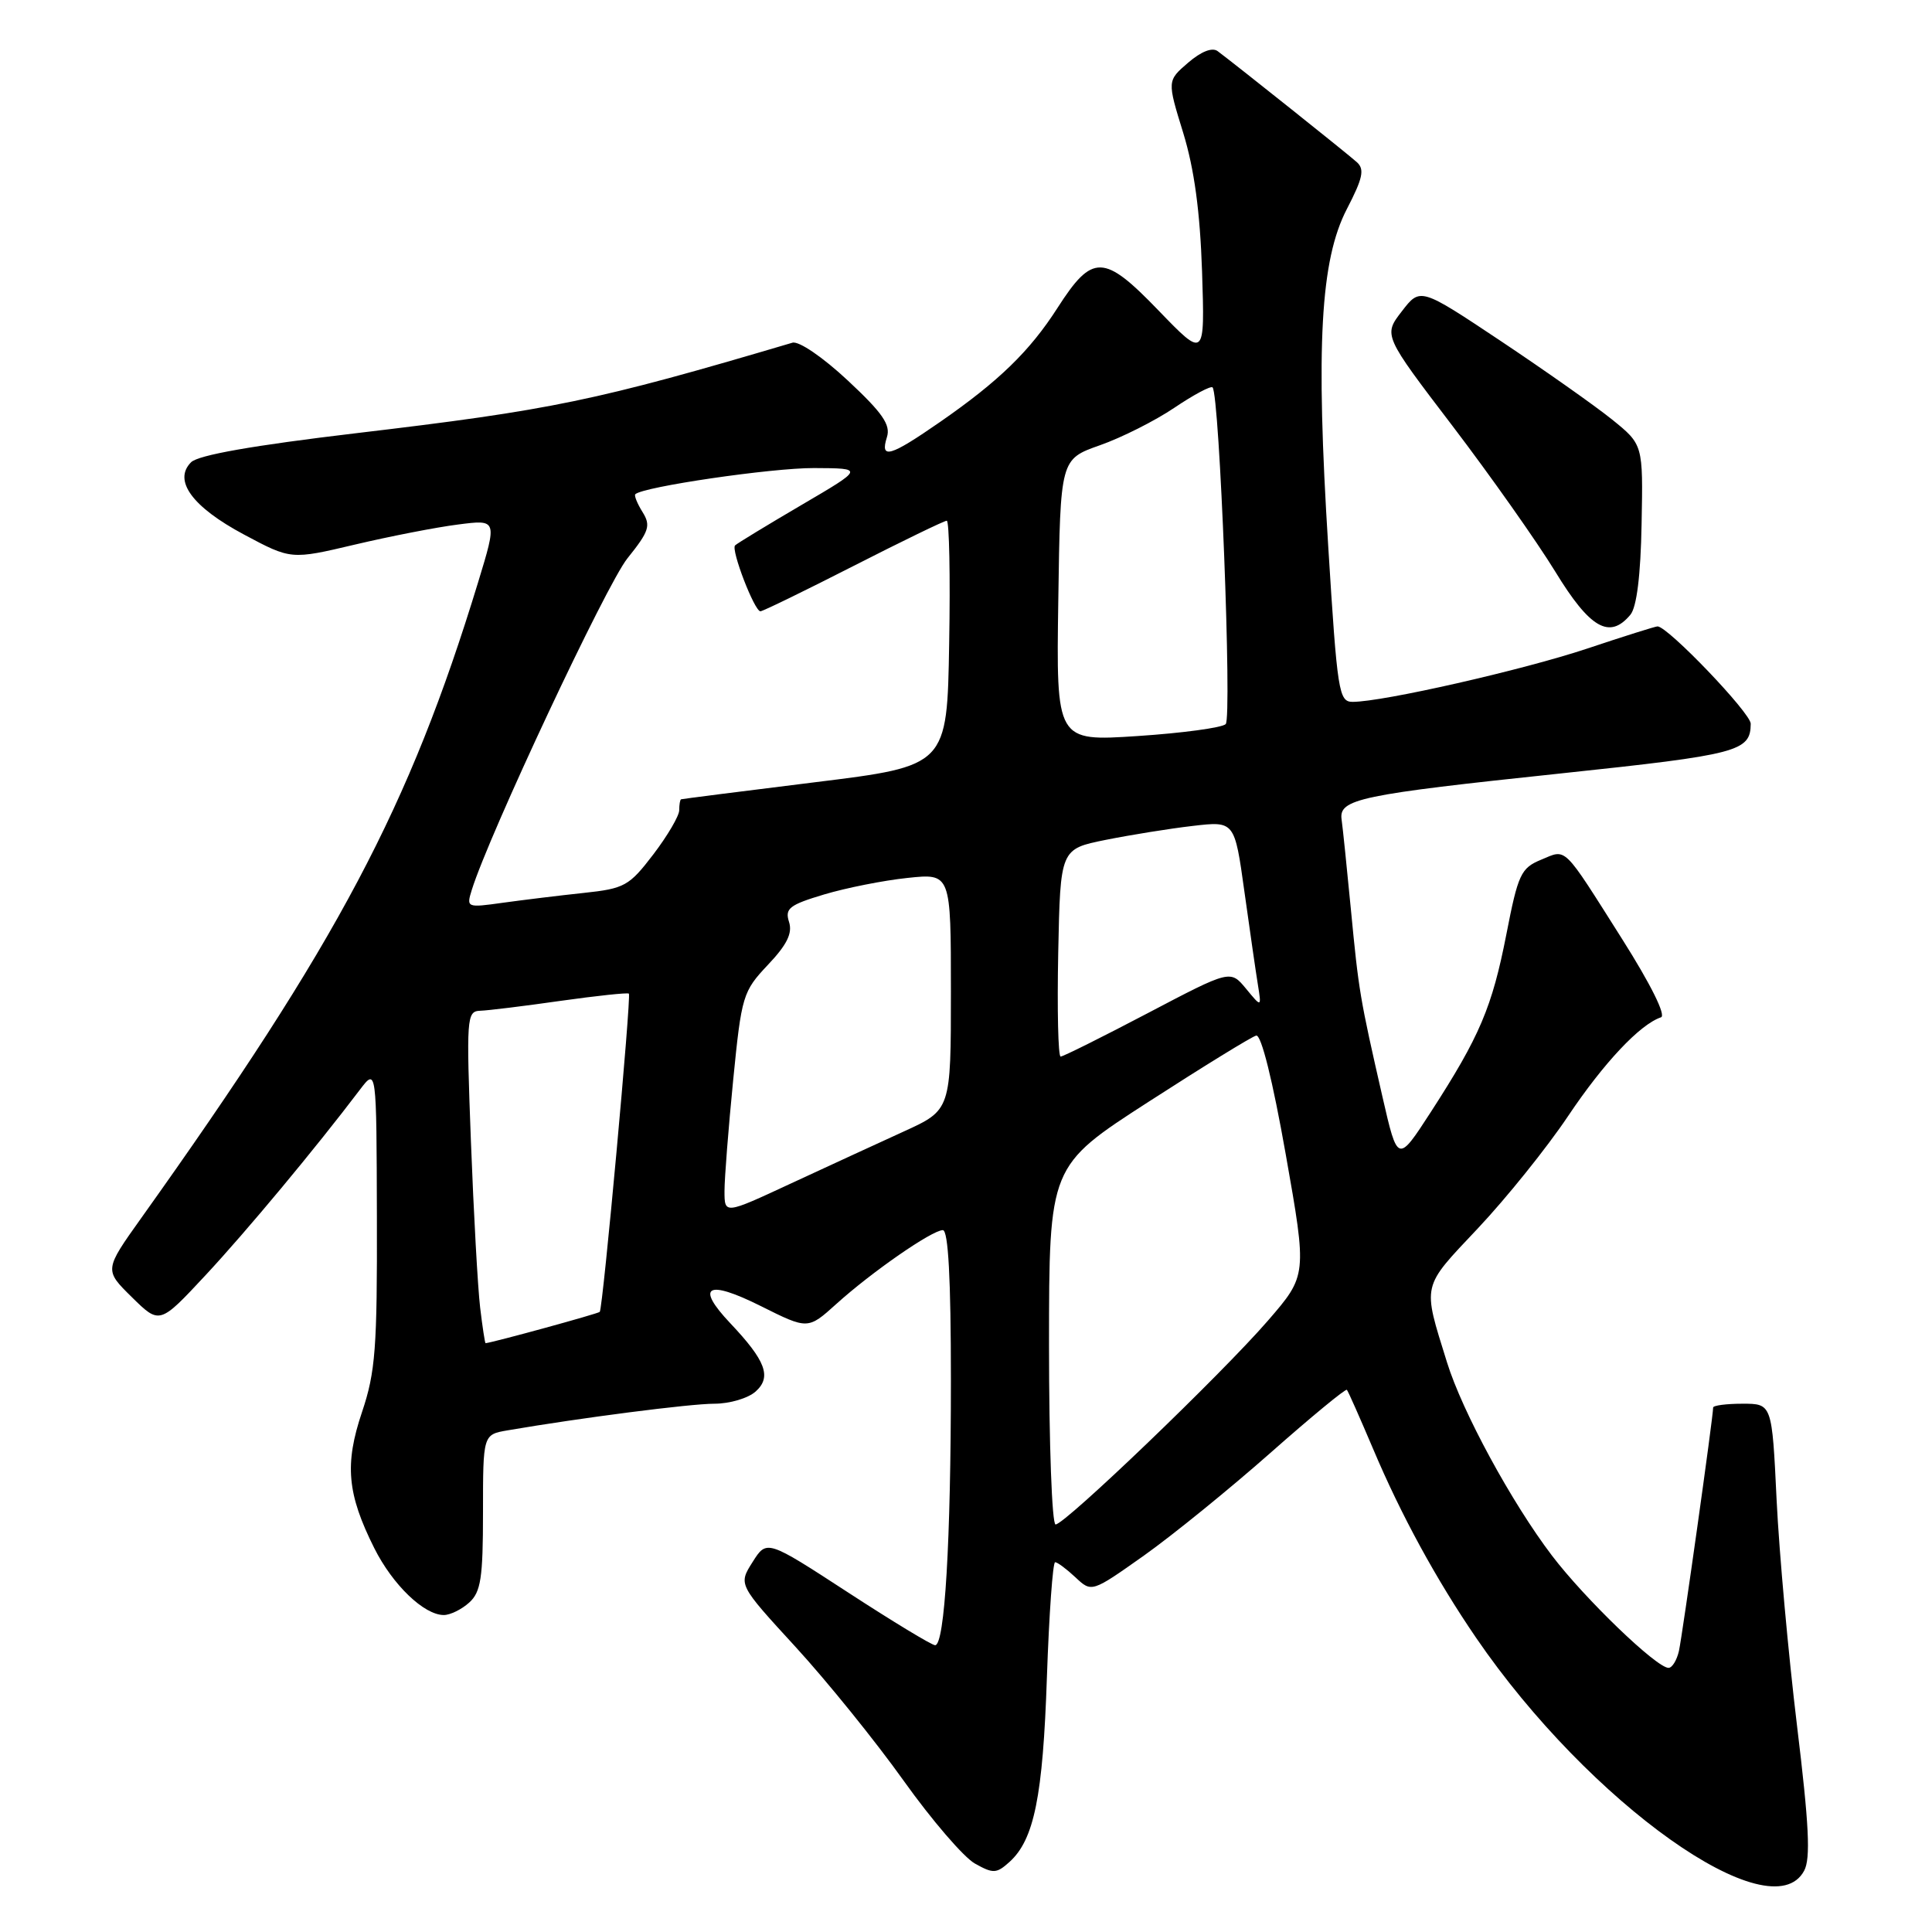 <?xml version="1.0" encoding="UTF-8" standalone="no"?>
<!DOCTYPE svg PUBLIC "-//W3C//DTD SVG 1.1//EN" "http://www.w3.org/Graphics/SVG/1.1/DTD/svg11.dtd" >
<svg xmlns="http://www.w3.org/2000/svg" xmlns:xlink="http://www.w3.org/1999/xlink" version="1.1" viewBox="0 0 256 256">
 <g >
 <path fill="currentColor"
d=" M 239.06 247.88 C 239.93 246.26 239.71 241.79 238.11 228.63 C 236.97 219.21 235.75 205.76 235.41 198.75 C 234.80 186.00 234.80 186.00 230.90 186.00 C 228.75 186.00 227.00 186.23 227.00 186.51 C 227.00 187.73 222.92 216.72 222.47 218.75 C 222.19 219.99 221.57 221.00 221.09 221.00 C 219.50 221.00 209.99 211.84 205.64 206.12 C 200.29 199.08 193.76 187.06 191.73 180.50 C 188.47 170.01 188.31 170.74 195.82 162.77 C 199.59 158.77 204.97 152.08 207.77 147.90 C 212.50 140.84 217.30 135.73 220.09 134.80 C 220.79 134.57 218.73 130.42 214.96 124.46 C 206.97 111.84 207.64 112.49 204.20 113.92 C 201.53 115.02 201.15 115.84 199.60 123.81 C 197.71 133.46 196.08 137.32 189.61 147.32 C 185.20 154.13 185.20 154.13 183.18 145.32 C 180.18 132.20 180.04 131.34 179.00 120.50 C 178.47 115.00 177.92 109.64 177.77 108.60 C 177.38 105.87 180.06 105.31 206.95 102.47 C 230.37 99.99 231.95 99.57 231.98 95.90 C 232.00 94.50 220.99 83.00 219.63 83.00 C 219.35 83.00 215.15 84.32 210.31 85.94 C 201.79 88.78 183.23 93.00 179.23 93.00 C 177.40 93.00 177.20 91.73 176.00 72.44 C 174.33 45.78 174.96 34.46 178.47 27.69 C 180.58 23.62 180.84 22.43 179.79 21.49 C 178.60 20.41 163.95 8.73 161.35 6.78 C 160.63 6.24 159.16 6.82 157.43 8.31 C 154.65 10.70 154.65 10.70 156.78 17.60 C 158.25 22.40 159.01 28.00 159.28 36.00 C 159.65 47.50 159.65 47.50 153.50 41.13 C 146.26 33.62 144.76 33.58 140.13 40.79 C 136.45 46.53 132.35 50.51 124.58 55.90 C 117.92 60.52 116.58 60.91 117.52 57.93 C 118.04 56.30 116.96 54.73 112.34 50.42 C 109.02 47.32 105.85 45.16 105.00 45.41 C 78.82 53.16 73.19 54.32 47.12 57.41 C 33.55 59.02 26.27 60.30 25.32 61.25 C 22.91 63.66 25.47 67.17 32.33 70.83 C 38.56 74.16 38.56 74.16 47.03 72.16 C 51.69 71.06 57.84 69.86 60.70 69.50 C 65.89 68.83 65.89 68.83 63.35 77.16 C 54.23 107.02 44.81 124.80 18.72 161.39 C 13.81 168.28 13.81 168.28 17.48 171.89 C 21.15 175.50 21.15 175.50 27.21 169.00 C 32.65 163.16 41.76 152.22 47.69 144.39 C 49.89 141.50 49.89 141.50 49.94 161.28 C 49.99 178.62 49.75 181.81 47.97 187.10 C 45.64 194.02 45.99 197.94 49.60 205.15 C 52.04 210.01 56.19 214.00 58.81 214.00 C 59.65 214.00 61.17 213.26 62.17 212.35 C 63.72 210.95 64.00 209.10 64.00 200.39 C 64.00 190.09 64.00 190.09 67.25 189.53 C 76.92 187.87 91.45 186.00 94.66 186.00 C 96.69 186.00 99.15 185.27 100.14 184.37 C 102.27 182.45 101.47 180.31 96.77 175.34 C 92.10 170.40 93.68 169.50 100.79 173.05 C 107.05 176.18 107.05 176.18 110.82 172.78 C 115.51 168.54 123.51 163.00 124.93 163.00 C 125.65 163.00 126.00 169.42 126.00 182.85 C 126.00 204.26 125.18 218.00 123.91 218.00 C 123.47 218.00 118.27 214.85 112.36 211.00 C 101.60 204.00 101.60 204.00 99.72 206.98 C 97.83 209.96 97.83 209.96 105.42 218.23 C 109.59 222.78 116.04 230.76 119.75 235.97 C 123.46 241.17 127.71 246.11 129.18 246.93 C 131.61 248.29 132.04 248.27 133.77 246.71 C 137.03 243.76 138.19 238.03 138.72 222.25 C 139.01 213.86 139.50 207.00 139.81 207.00 C 140.12 207.00 141.33 207.91 142.51 209.01 C 144.65 211.02 144.65 211.02 151.58 206.12 C 155.38 203.42 162.92 197.30 168.33 192.52 C 173.74 187.74 178.30 183.98 178.47 184.16 C 178.64 184.35 180.20 187.88 181.95 192.00 C 185.64 200.74 190.33 209.33 195.60 217.03 C 210.60 238.95 234.69 256.05 239.06 247.88 Z  M 216.04 81.45 C 216.87 80.45 217.40 76.22 217.52 69.40 C 217.72 58.91 217.72 58.91 213.61 55.59 C 211.35 53.77 204.71 49.09 198.85 45.18 C 188.19 38.08 188.19 38.08 185.75 41.25 C 183.30 44.42 183.30 44.42 192.48 56.46 C 197.52 63.08 203.64 71.76 206.08 75.74 C 210.68 83.28 213.28 84.77 216.04 81.45 Z  M 139.00 178.25 C 139.01 154.50 139.01 154.50 152.18 146.00 C 159.43 141.32 165.85 137.37 166.45 137.22 C 167.12 137.05 168.63 143.13 170.37 152.97 C 173.20 168.99 173.20 168.99 168.00 175.00 C 161.86 182.09 141.11 202.00 139.87 202.00 C 139.39 202.00 139.00 191.31 139.00 178.25 Z  M 63.62 173.25 C 63.31 170.64 62.76 160.74 62.40 151.25 C 61.78 134.82 61.83 134.00 63.62 133.93 C 64.65 133.90 69.45 133.31 74.27 132.62 C 79.10 131.94 83.17 131.51 83.33 131.66 C 83.67 132.00 79.89 173.37 79.47 173.83 C 79.26 174.07 65.43 177.86 64.34 177.98 C 64.26 177.99 63.93 175.86 63.62 173.25 Z  M 96.00 157.82 C 96.00 156.11 96.52 149.50 97.15 143.11 C 98.26 131.92 98.43 131.37 101.75 127.85 C 104.28 125.18 105.03 123.66 104.55 122.16 C 103.98 120.38 104.59 119.90 109.20 118.52 C 112.11 117.65 117.09 116.66 120.25 116.33 C 126.00 115.72 126.00 115.72 126.00 131.40 C 126.00 147.08 126.00 147.08 119.75 149.93 C 116.31 151.50 109.56 154.61 104.75 156.84 C 96.00 160.91 96.00 160.91 96.00 157.82 Z  M 140.22 126.25 C 140.50 112.50 140.50 112.50 146.50 111.29 C 149.80 110.63 154.99 109.79 158.04 109.44 C 163.59 108.79 163.59 108.79 164.89 118.14 C 165.61 123.29 166.41 128.85 166.68 130.50 C 167.16 133.50 167.16 133.50 165.10 131.00 C 163.03 128.50 163.03 128.50 152.08 134.25 C 146.06 137.41 140.87 140.00 140.54 140.00 C 140.21 140.00 140.07 133.81 140.22 126.25 Z  M 62.52 117.90 C 64.80 110.58 80.35 77.44 83.14 73.98 C 86.02 70.39 86.26 69.65 85.14 67.85 C 84.44 66.73 84.01 65.66 84.18 65.49 C 85.18 64.50 102.23 62.00 107.86 62.02 C 114.50 62.05 114.50 62.05 106.19 66.92 C 101.62 69.60 97.66 72.01 97.40 72.27 C 96.83 72.84 99.97 81.00 100.76 81.00 C 101.07 81.00 106.61 78.30 113.08 75.00 C 119.55 71.70 125.12 69.00 125.45 69.00 C 125.78 69.00 125.93 76.31 125.77 85.24 C 125.50 101.49 125.50 101.49 108.00 103.65 C 98.38 104.84 90.39 105.86 90.25 105.91 C 90.11 105.96 90.00 106.61 90.00 107.36 C 90.00 108.10 88.46 110.73 86.57 113.21 C 83.36 117.41 82.76 117.74 77.32 118.32 C 74.12 118.66 69.31 119.25 66.63 119.62 C 61.84 120.29 61.78 120.27 62.52 117.90 Z  M 140.23 79.54 C 140.50 60.85 140.50 60.85 145.74 59.00 C 148.62 57.99 153.06 55.75 155.61 54.03 C 158.16 52.31 160.43 51.10 160.67 51.33 C 161.60 52.27 163.27 95.13 162.41 95.95 C 161.91 96.43 156.65 97.14 150.73 97.53 C 139.95 98.24 139.95 98.24 140.23 79.54 Z "/>
</g>
</svg>